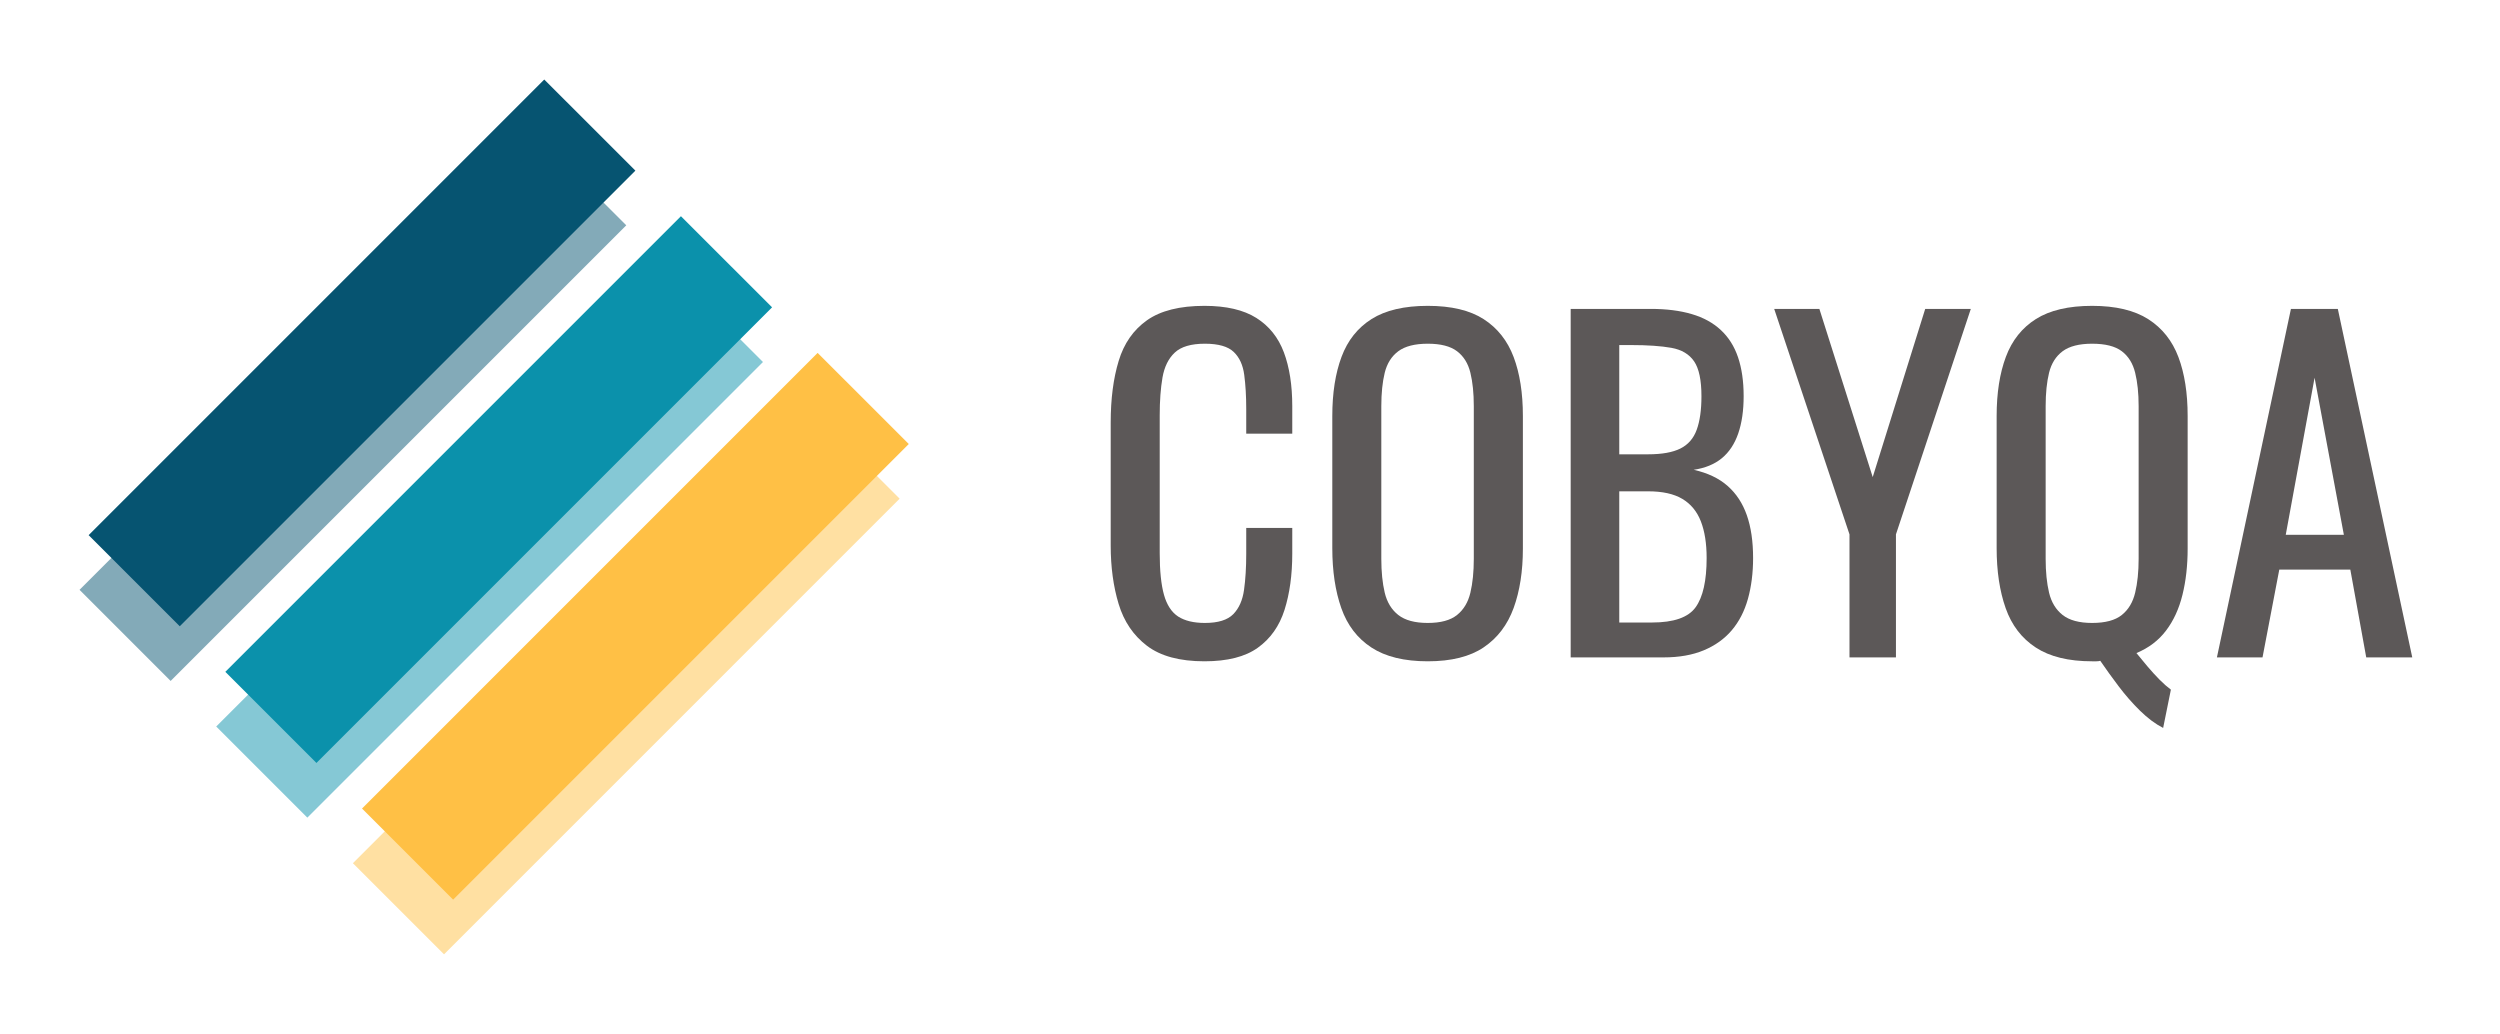 <?xml version="1.0" encoding="UTF-8"?>
<svg xmlns="http://www.w3.org/2000/svg" xmlns:xlink="http://www.w3.org/1999/xlink" width="549.91pt" height="227.41pt" viewBox="0 0 549.91 227.41" version="1.1">
<defs>
<g>
<symbol overflow="visible" id="glyph0-0">
<path style="stroke:none;" d="M 8.516 0 L 8.516 -76.656 L 56.031 -76.656 L 56.031 0 Z M 18.266 -8.516 L 46.281 -8.516 L 46.281 -68.141 L 18.266 -68.141 Z M 18.266 -8.516 "/>
</symbol>
<symbol overflow="visible" id="glyph0-1">
<path style="stroke:none;" d="M 25.172 0.859 C 19.742 0.859 15.531 -0.273 12.531 -2.547 C 9.539 -4.828 7.461 -7.891 6.297 -11.734 C 5.129 -15.586 4.547 -19.879 4.547 -24.609 L 4.547 -51.672 C 4.547 -56.848 5.129 -61.359 6.297 -65.203 C 7.461 -69.055 9.539 -72.039 12.531 -74.156 C 15.531 -76.27 19.742 -77.328 25.172 -77.328 C 29.961 -77.328 33.766 -76.441 36.578 -74.672 C 39.391 -72.898 41.41 -70.375 42.641 -67.094 C 43.867 -63.812 44.484 -59.867 44.484 -55.266 L 44.484 -49.219 L 34.359 -49.219 L 34.359 -54.609 C 34.359 -57.441 34.211 -59.945 33.922 -62.125 C 33.641 -64.301 32.867 -65.988 31.609 -67.188 C 30.348 -68.395 28.234 -69 25.266 -69 C 22.234 -69 20.023 -68.348 18.641 -67.047 C 17.254 -65.754 16.352 -63.926 15.938 -61.562 C 15.531 -59.195 15.328 -56.438 15.328 -53.281 L 15.328 -22.906 C 15.328 -19.051 15.641 -16.004 16.266 -13.766 C 16.898 -11.523 17.941 -9.93 19.391 -8.984 C 20.848 -8.047 22.805 -7.578 25.266 -7.578 C 28.172 -7.578 30.254 -8.223 31.516 -9.516 C 32.773 -10.805 33.562 -12.586 33.875 -14.859 C 34.195 -17.129 34.359 -19.781 34.359 -22.812 L 34.359 -28.484 L 44.484 -28.484 L 44.484 -22.812 C 44.484 -18.145 43.914 -14.023 42.781 -10.453 C 41.645 -6.891 39.688 -4.113 36.906 -2.125 C 34.133 -0.133 30.223 0.859 25.172 0.859 Z M 25.172 0.859 "/>
</symbol>
<symbol overflow="visible" id="glyph0-2">
<path style="stroke:none;" d="M 25.547 0.859 C 20.379 0.859 16.25 -0.148 13.156 -2.172 C 10.062 -4.191 7.852 -7.078 6.531 -10.828 C 5.207 -14.586 4.547 -18.988 4.547 -24.031 L 4.547 -53.094 C 4.547 -58.145 5.223 -62.484 6.578 -66.109 C 7.93 -69.734 10.141 -72.508 13.203 -74.438 C 16.266 -76.363 20.379 -77.328 25.547 -77.328 C 30.723 -77.328 34.828 -76.348 37.859 -74.391 C 40.891 -72.43 43.082 -69.656 44.438 -66.062 C 45.789 -62.469 46.469 -58.145 46.469 -53.094 L 46.469 -23.938 C 46.469 -18.957 45.789 -14.602 44.438 -10.875 C 43.082 -7.156 40.891 -4.27 37.859 -2.219 C 34.828 -0.164 30.723 0.859 25.547 0.859 Z M 25.547 -7.578 C 28.391 -7.578 30.535 -8.16 31.984 -9.328 C 33.441 -10.492 34.422 -12.129 34.922 -14.234 C 35.422 -16.348 35.672 -18.828 35.672 -21.672 L 35.672 -55.266 C 35.672 -58.109 35.422 -60.555 34.922 -62.609 C 34.422 -64.66 33.441 -66.238 31.984 -67.344 C 30.535 -68.445 28.391 -69 25.547 -69 C 22.711 -69 20.551 -68.445 19.062 -67.344 C 17.582 -66.238 16.586 -64.66 16.078 -62.609 C 15.578 -60.555 15.328 -58.109 15.328 -55.266 L 15.328 -21.672 C 15.328 -18.828 15.578 -16.348 16.078 -14.234 C 16.586 -12.129 17.582 -10.492 19.062 -9.328 C 20.551 -8.16 22.711 -7.578 25.547 -7.578 Z M 25.547 -7.578 "/>
</symbol>
<symbol overflow="visible" id="glyph0-3">
<path style="stroke:none;" d="M 5.969 0 L 5.969 -76.656 L 23.562 -76.656 C 27.031 -76.656 30.039 -76.273 32.594 -75.516 C 35.156 -74.766 37.285 -73.598 38.984 -72.016 C 40.691 -70.441 41.957 -68.441 42.781 -66.016 C 43.602 -63.586 44.016 -60.734 44.016 -57.453 C 44.016 -54.297 43.617 -51.566 42.828 -49.266 C 42.035 -46.961 40.832 -45.145 39.219 -43.812 C 37.613 -42.488 35.551 -41.641 33.031 -41.266 C 36.125 -40.566 38.613 -39.379 40.5 -37.703 C 42.395 -36.035 43.801 -33.891 44.719 -31.266 C 45.633 -28.648 46.094 -25.516 46.094 -21.859 C 46.094 -18.578 45.711 -15.578 44.953 -12.859 C 44.191 -10.148 43.004 -7.848 41.391 -5.953 C 39.785 -4.066 37.738 -2.602 35.25 -1.562 C 32.758 -0.52 29.812 0 26.406 0 Z M 16.656 -7.672 L 23.844 -7.672 C 28.645 -7.672 31.848 -8.789 33.453 -11.031 C 35.066 -13.27 35.875 -16.879 35.875 -21.859 C 35.875 -25.078 35.445 -27.773 34.594 -29.953 C 33.738 -32.129 32.379 -33.77 30.516 -34.875 C 28.66 -35.977 26.156 -36.531 23 -36.531 L 16.656 -36.531 Z M 16.656 -44.672 L 23 -44.672 C 26.031 -44.672 28.395 -45.094 30.094 -45.938 C 31.801 -46.789 33 -48.164 33.688 -50.062 C 34.383 -51.957 34.734 -54.422 34.734 -57.453 C 34.734 -60.984 34.195 -63.535 33.125 -65.109 C 32.051 -66.691 30.379 -67.688 28.109 -68.094 C 25.836 -68.5 22.875 -68.703 19.219 -68.703 L 16.656 -68.703 Z M 16.656 -44.672 "/>
</symbol>
<symbol overflow="visible" id="glyph0-4">
<path style="stroke:none;" d="M 17.703 0 L 17.703 -27.062 L 1.141 -76.656 L 11.078 -76.656 L 22.812 -39.656 L 34.359 -76.656 L 44.391 -76.656 L 27.922 -27.062 L 27.922 0 Z M 17.703 0 "/>
</symbol>
<symbol overflow="visible" id="glyph0-5">
<path style="stroke:none;" d="M 41.172 15.516 C 39.461 14.641 37.77 13.379 36.094 11.734 C 34.426 10.098 32.852 8.301 31.375 6.344 C 29.895 4.383 28.551 2.52 27.344 0.75 C 27.094 0.82 26.812 0.859 26.5 0.859 C 26.188 0.859 25.867 0.859 25.547 0.859 C 20.379 0.859 16.25 -0.148 13.156 -2.172 C 10.062 -4.191 7.852 -7.078 6.531 -10.828 C 5.207 -14.586 4.547 -18.988 4.547 -24.031 L 4.547 -53.094 C 4.547 -58.145 5.223 -62.484 6.578 -66.109 C 7.93 -69.734 10.141 -72.508 13.203 -74.438 C 16.266 -76.363 20.379 -77.328 25.547 -77.328 C 30.723 -77.328 34.844 -76.348 37.906 -74.391 C 40.969 -72.43 43.176 -69.656 44.531 -66.062 C 45.883 -62.469 46.562 -58.145 46.562 -53.094 L 46.562 -23.938 C 46.562 -20.219 46.18 -16.828 45.422 -13.766 C 44.672 -10.711 43.473 -8.098 41.828 -5.922 C 40.191 -3.742 38.016 -2.086 35.297 -0.953 C 36.055 -0.004 36.879 0.988 37.766 2.031 C 38.648 3.07 39.531 4.035 40.406 4.922 C 41.289 5.805 42.113 6.531 42.875 7.094 Z M 25.547 -7.578 C 28.453 -7.578 30.629 -8.16 32.078 -9.328 C 33.535 -10.492 34.516 -12.129 35.016 -14.234 C 35.523 -16.348 35.781 -18.828 35.781 -21.672 L 35.781 -55.266 C 35.781 -58.109 35.523 -60.555 35.016 -62.609 C 34.516 -64.66 33.535 -66.238 32.078 -67.344 C 30.629 -68.445 28.453 -69 25.547 -69 C 22.711 -69 20.551 -68.445 19.062 -67.344 C 17.582 -66.238 16.586 -64.66 16.078 -62.609 C 15.578 -60.555 15.328 -58.109 15.328 -55.266 L 15.328 -21.672 C 15.328 -18.828 15.578 -16.348 16.078 -14.234 C 16.586 -12.129 17.582 -10.492 19.062 -9.328 C 20.551 -8.16 22.711 -7.578 25.547 -7.578 Z M 25.547 -7.578 "/>
</symbol>
<symbol overflow="visible" id="glyph0-6">
<path style="stroke:none;" d="M 1.797 0 L 18.078 -76.656 L 28.391 -76.656 L 44.766 0 L 34.641 0 L 31.141 -19.312 L 15.516 -19.312 L 11.828 0 Z M 16.938 -26.969 L 29.719 -26.969 L 23.281 -61.516 Z M 16.938 -26.969 "/>
</symbol>
</g>
<clipPath id="clip1">
  <path d="M 77 89 L 198 89 L 198 209.918 L 77 209.918 Z M 77 89 "/>
</clipPath>
<clipPath id="clip2">
  <path d="M 17.492 29 L 138 29 L 138 150 L 17.492 150 Z M 17.492 29 "/>
</clipPath>
<clipPath id="clip3">
  <path d="M 79 77 L 199.891 77 L 199.891 198 L 79 198 Z M 79 77 "/>
</clipPath>
<clipPath id="clip4">
  <path d="M 19 17.496 L 140 17.496 L 140 138 L 19 138 Z M 19 17.496 "/>
</clipPath>
</defs>
<g id="surface1">
<g clip-path="url(#clip1)" clip-rule="nonzero">
<path style=" stroke:none;fill-rule:nonzero;fill:rgb(100%,87.599%,63.499%);fill-opacity:1;" d="M 97.668 209.918 L 77.625 189.875 L 177.844 89.652 L 197.887 109.695 Z M 97.668 209.918 "/>
</g>
<path style=" stroke:none;fill-rule:nonzero;fill:rgb(52.199%,78.4%,83.499%);fill-opacity:1;" d="M 67.602 179.852 L 47.559 159.809 L 147.777 59.586 L 167.824 79.629 Z M 67.602 179.852 "/>
<g clip-path="url(#clip2)" clip-rule="nonzero">
<path style=" stroke:none;fill-rule:nonzero;fill:rgb(51.399%,66.499%,72.198%);fill-opacity:1;" d="M 37.535 149.785 L 17.492 129.742 L 117.711 29.52 L 137.758 49.562 Z M 37.535 149.785 "/>
</g>
<g clip-path="url(#clip3)" clip-rule="nonzero">
<path style=" stroke:none;fill-rule:nonzero;fill:rgb(100%,75.299%,27.1%);fill-opacity:1;" d="M 99.672 197.891 L 79.629 177.848 L 179.848 77.625 L 199.895 97.668 Z M 99.672 197.891 "/>
</g>
<path style=" stroke:none;fill-rule:nonzero;fill:rgb(4.3%,56.898%,67.099%);fill-opacity:1;" d="M 69.605 167.824 L 49.562 147.781 L 149.781 47.559 L 169.828 67.602 Z M 69.605 167.824 "/>
<g clip-path="url(#clip4)" clip-rule="nonzero">
<path style=" stroke:none;fill-rule:nonzero;fill:rgb(2.699%,32.899%,44.299%);fill-opacity:1;" d="M 39.539 137.758 L 19.496 117.715 L 119.715 17.492 L 139.762 37.535 Z M 39.539 137.758 "/>
</g>
<g style="fill:rgb(36.099%,34.499%,34.499%);fill-opacity:1;">
  <use xlink:href="#glyph0-1" x="239.768" y="144.603"/>
  <use xlink:href="#glyph0-2" x="288.511" y="144.603"/>
  <use xlink:href="#glyph0-3" x="339.524" y="144.603"/>
  <use xlink:href="#glyph0-4" x="389.118" y="144.603"/>
  <use xlink:href="#glyph0-5" x="434.642" y="144.603"/>
  <use xlink:href="#glyph0-6" x="485.845" y="144.603"/>
</g>
</g>
</svg>
